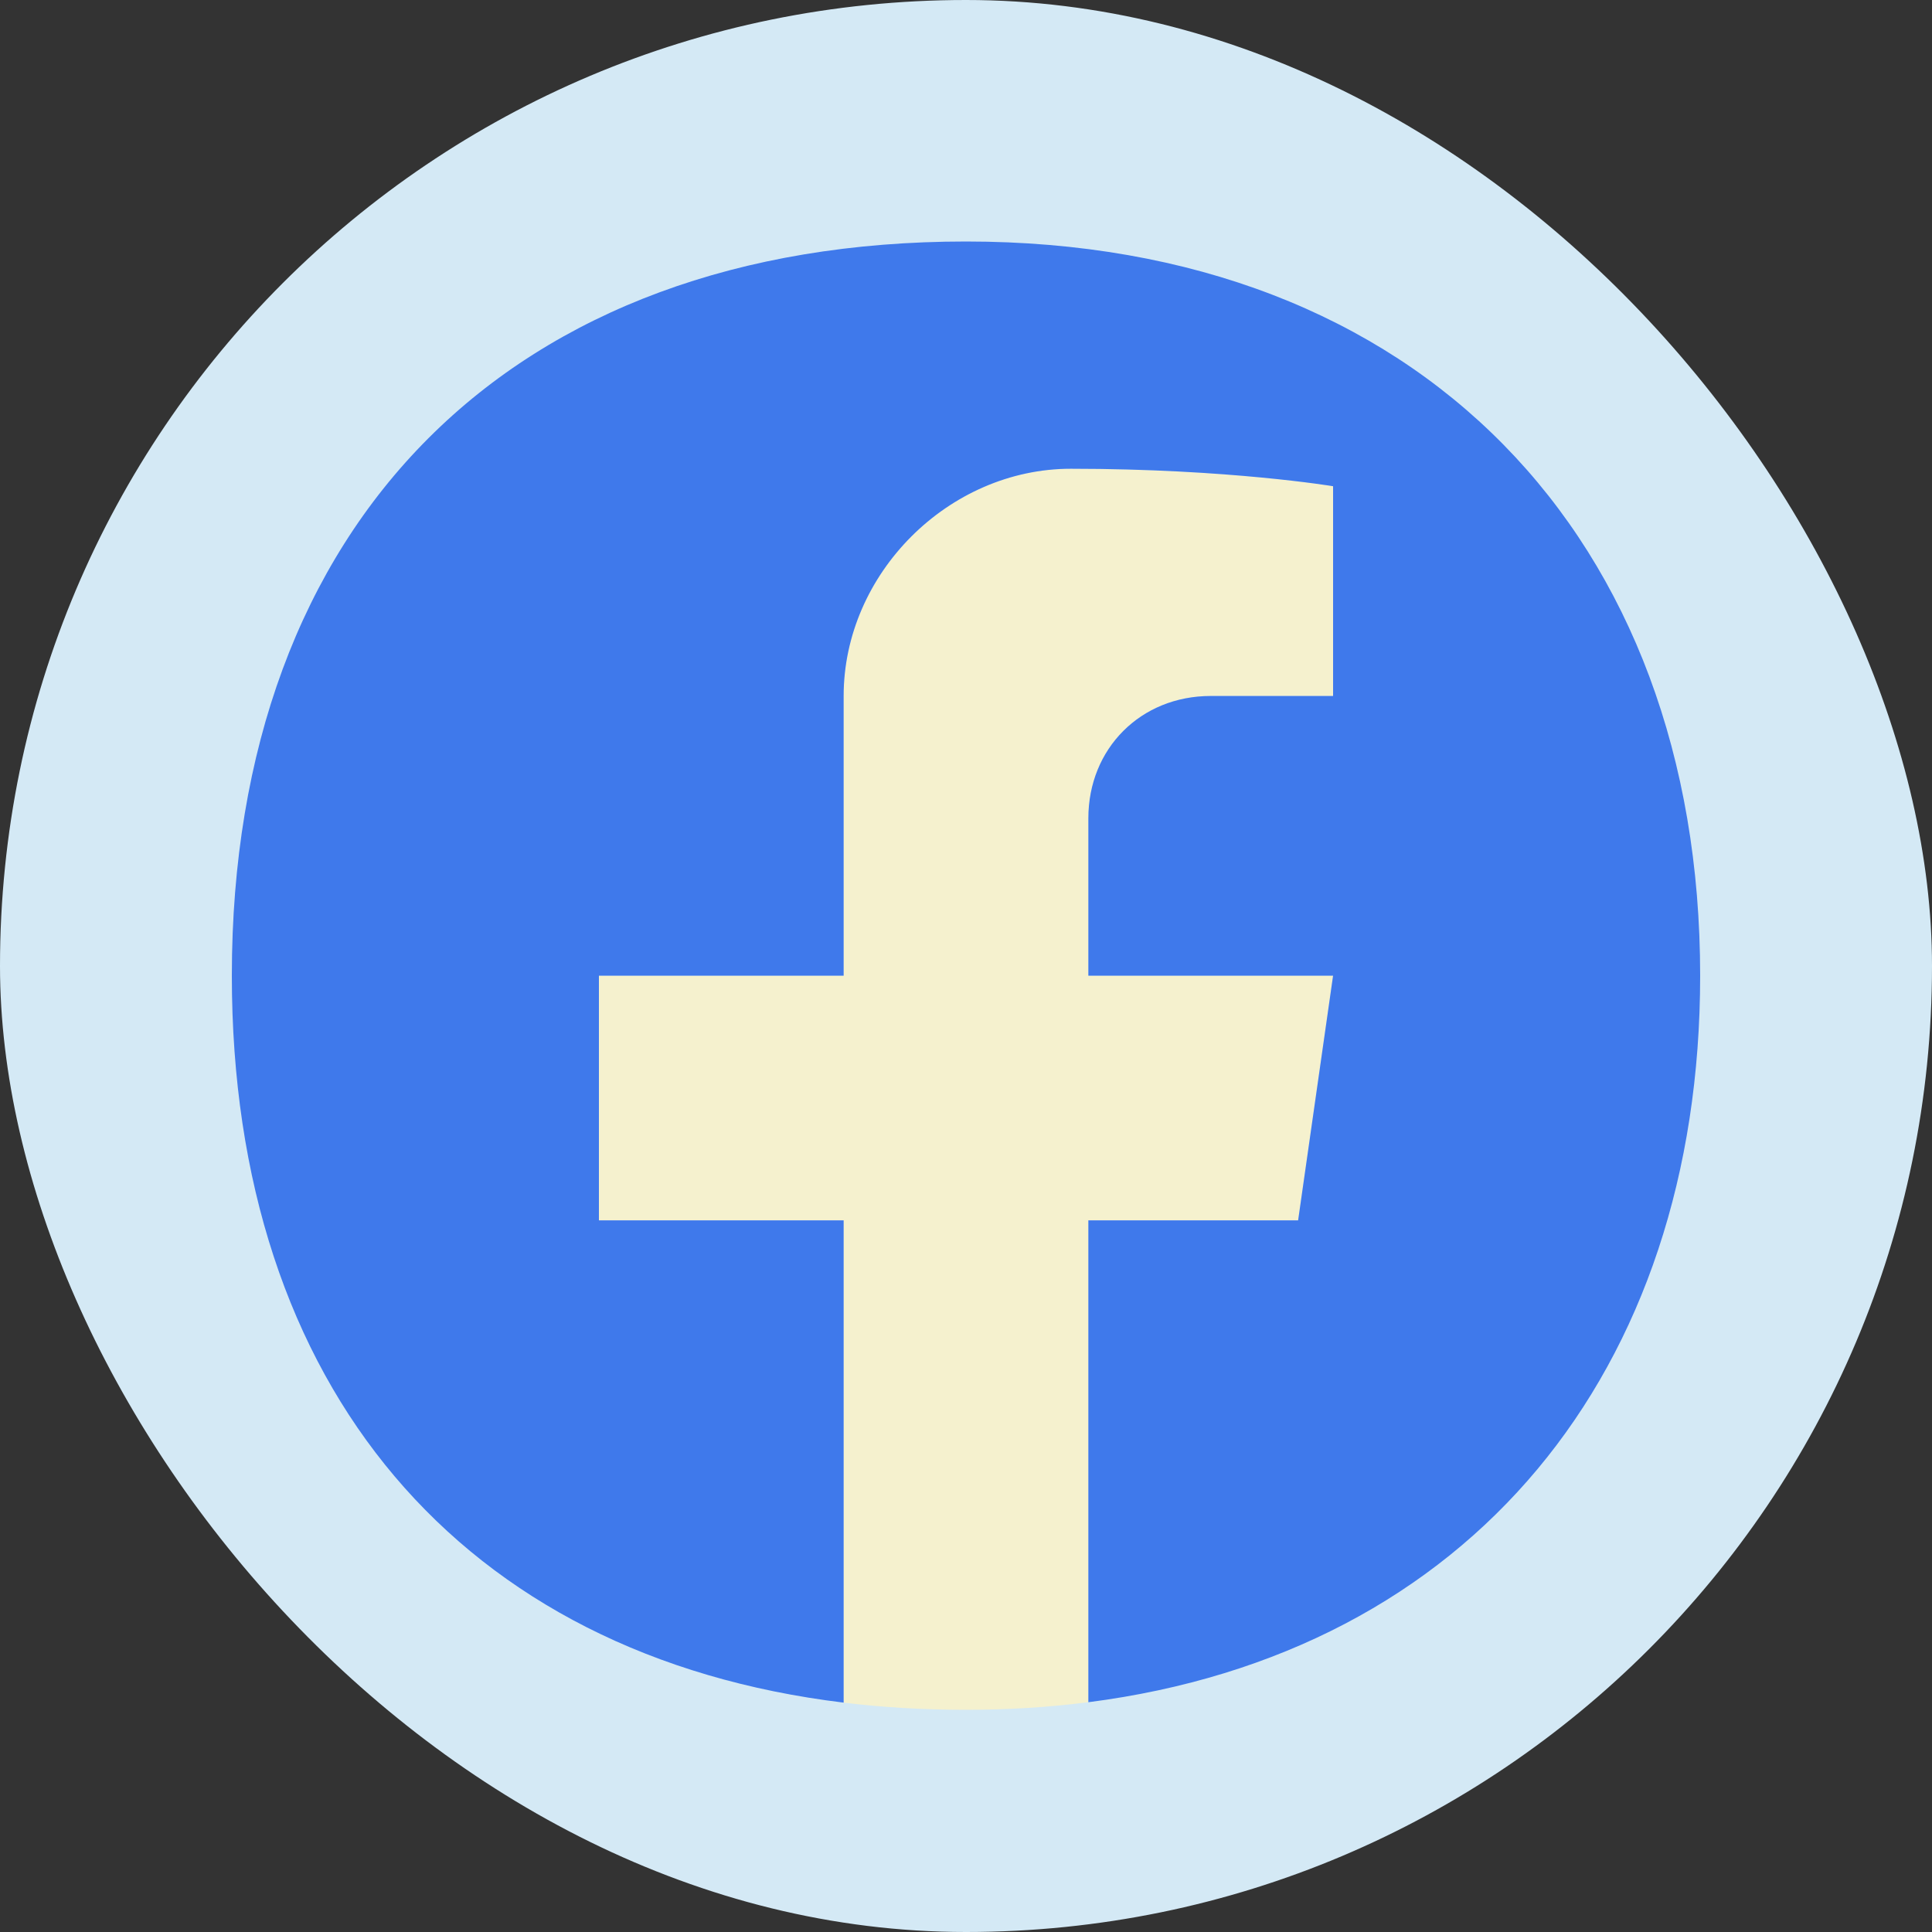 <svg width="200" height="200" viewBox="0 0 200 200" fill="none" xmlns="http://www.w3.org/2000/svg">
<rect x="0" y="0" width="200" height="200" fill="#333333" stroke="none"/>
<rect width="200" height="200" rx="100" fill="#D4E9F5"/>
<path d="M87.333 176.255C91.393 176.749 95.618 177 100 177C104.382 177 108.607 176.733 112.667 176.213V126.333H134.381L138 101H112.667V84.714C112.667 77.476 118.095 72.048 125.333 72.048H138V50.333C138 50.333 127.143 48.524 110.857 48.524C98.191 48.524 87.333 59.381 87.333 72.048V101H62V126.333H87.333V176.255Z" fill="#F5F1CE"/>
<path d="M176 101C176 55.762 147.048 25 100 25C52.952 25 24 53.952 24 101C24 143.665 47.81 171.45 87.333 176.255V126.333H62V101H87.333V72.048C87.333 59.381 98.191 48.524 110.857 48.524C127.143 48.524 138 50.333 138 50.333V72.048H125.333C118.095 72.048 112.667 77.476 112.667 84.714V101H138L134.381 126.333H112.667V176.213C152.19 171.144 176 142.025 176 101Z" fill="#3F79EB"/>
</svg>

